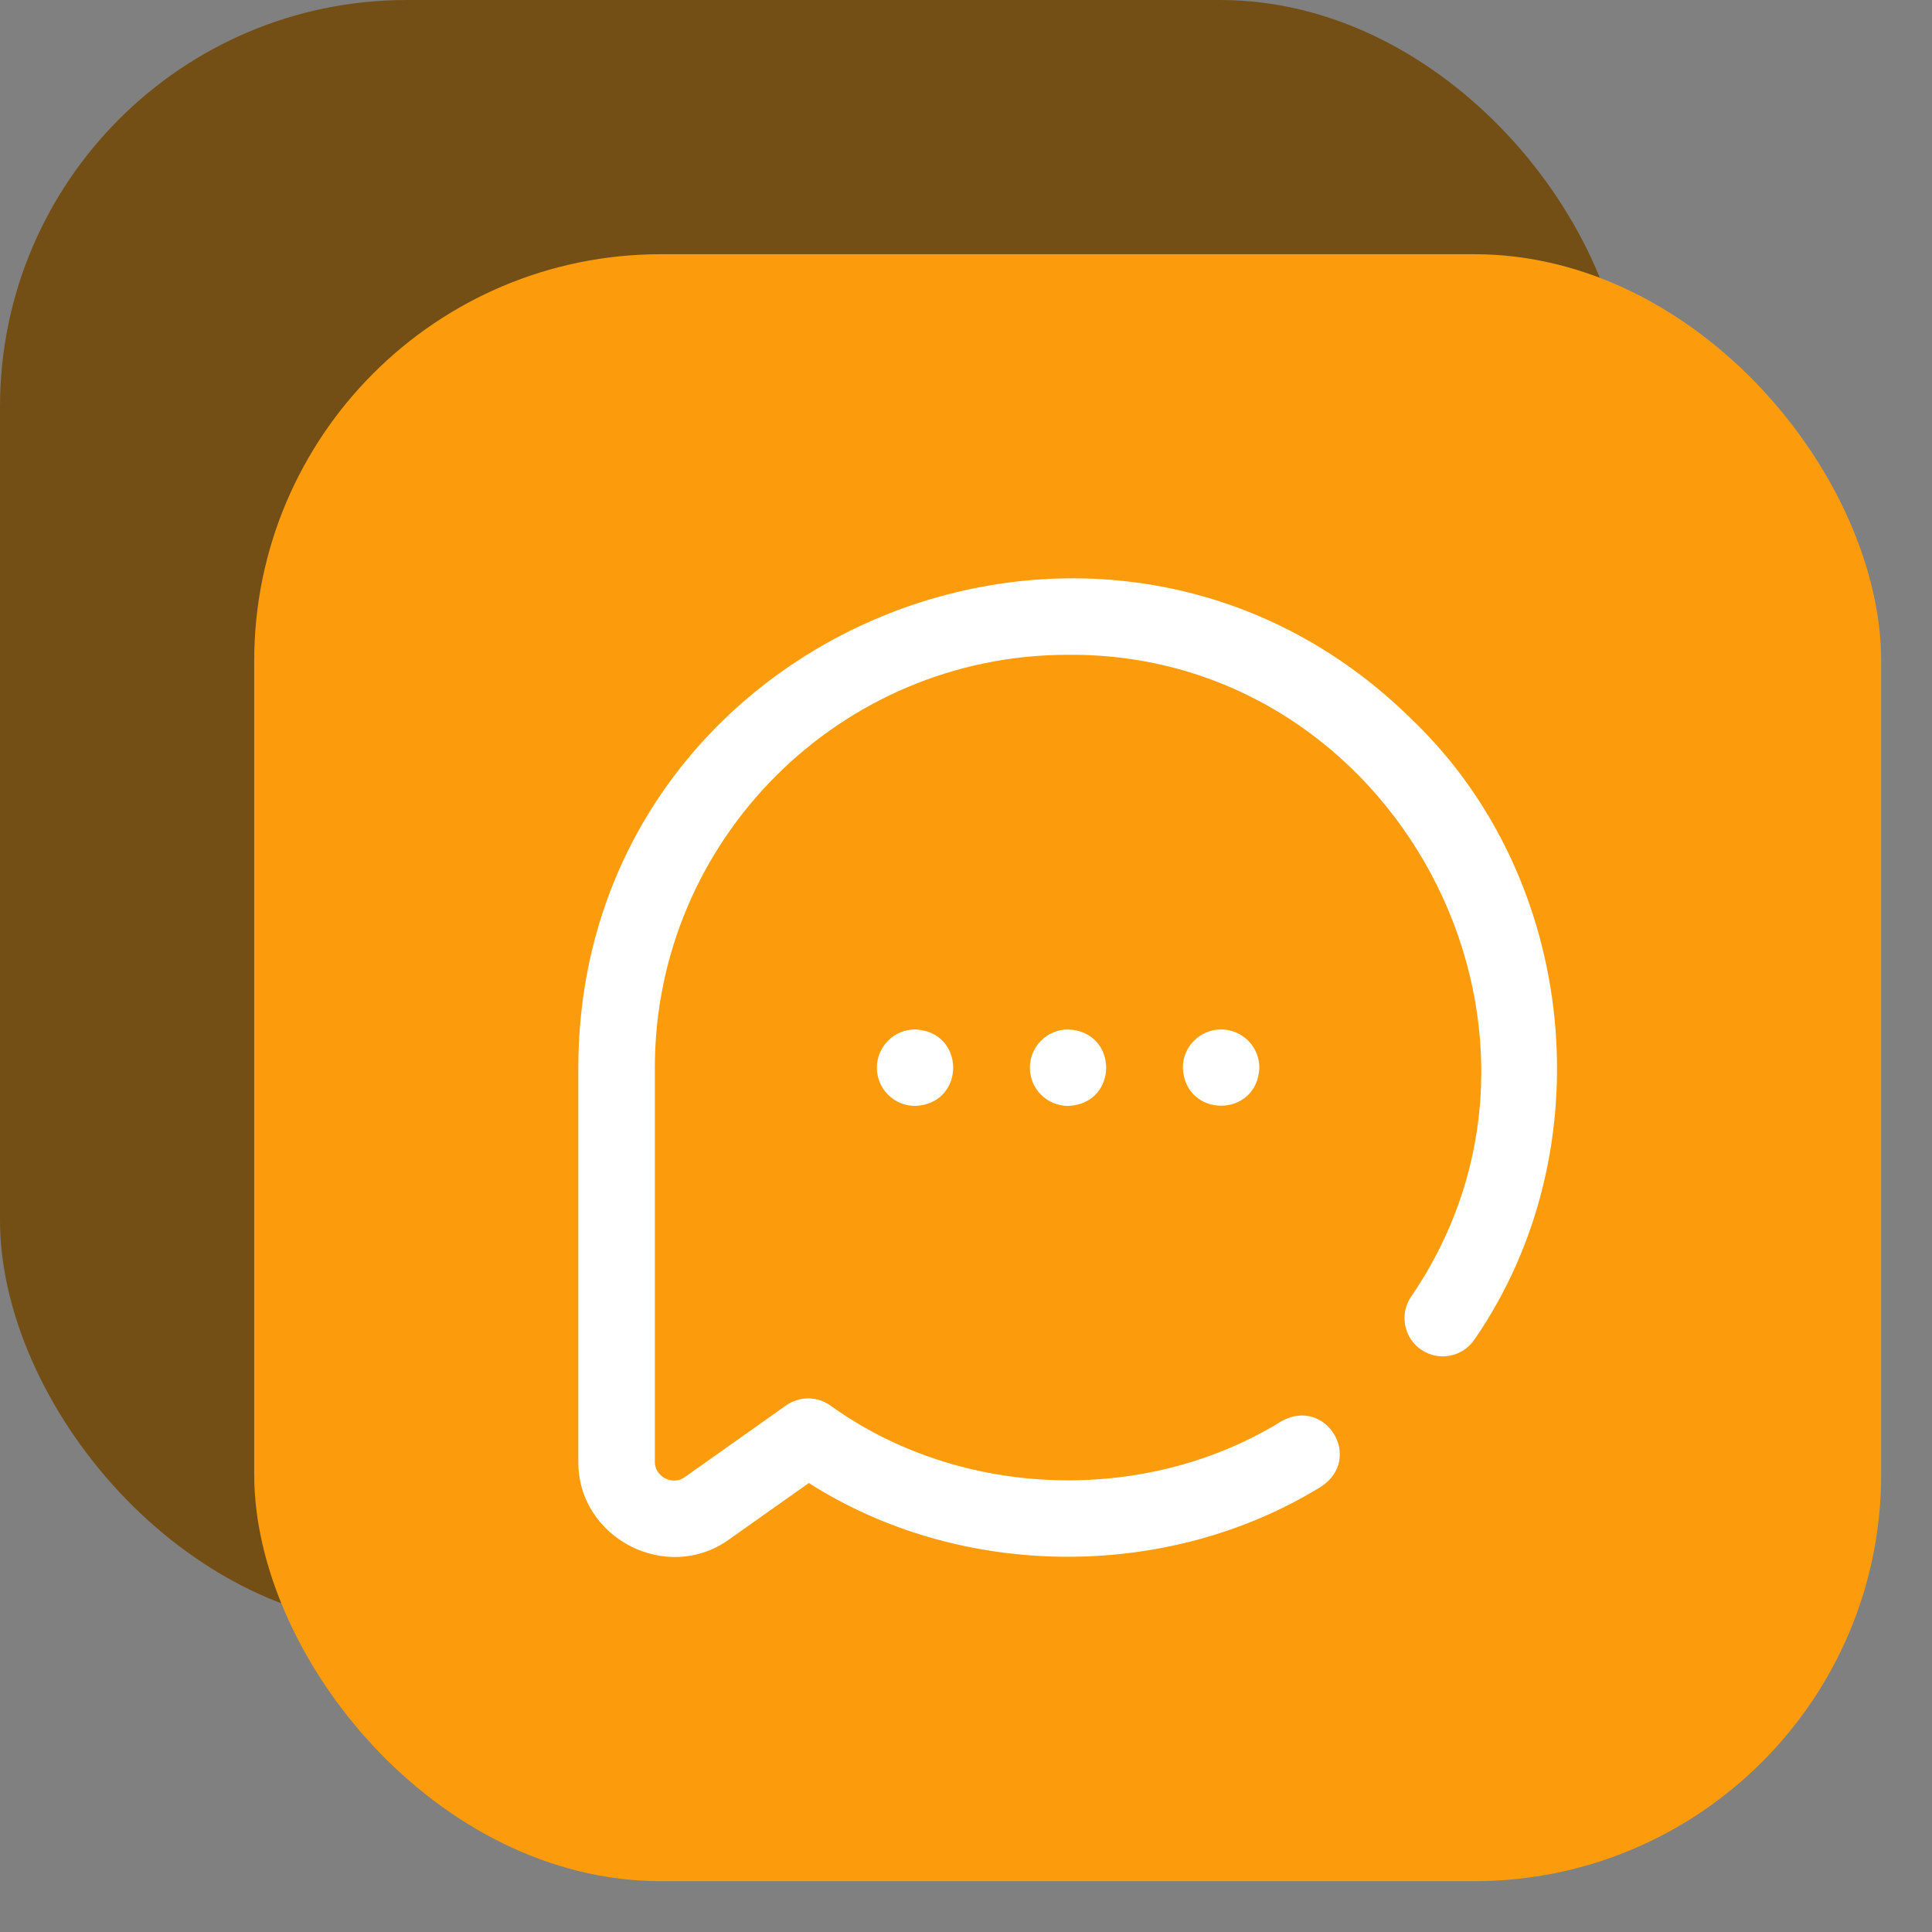 <svg width="38" height="38" viewBox="0 0 38 38" fill="none" xmlns="http://www.w3.org/2000/svg">
<rect x="0" y="0" width="38" height="38" fill="#808080" stroke="none"/>
<rect width="32" height="32" rx="8" fill="#734F15"/>
<rect x="5" y="5" width="32" height="32" rx="8" fill="#FC9C0D"/>
<path d="M24.017 20.248C24.433 20.248 24.77 20.585 24.77 21C24.73 21.998 23.305 21.997 23.265 21C23.265 20.585 23.602 20.248 24.017 20.248ZM27.814 14.194C21.762 8.158 11.383 12.459 11.375 21V28.743C11.362 30.254 13.118 31.161 14.343 30.277L15.909 29.169C18.898 31.079 22.967 31.104 25.988 29.238C26.821 28.687 26.082 27.469 25.208 27.952C22.526 29.61 18.888 29.489 16.329 27.642C16.069 27.459 15.721 27.459 15.461 27.643L13.473 29.05C13.305 29.17 13.144 29.109 13.083 29.077C13.022 29.046 12.88 28.95 12.88 28.743V21C12.88 16.522 16.525 12.879 21.005 12.879C27.421 12.827 31.383 20.208 27.752 25.508C27.521 25.853 27.614 26.32 27.959 26.551C28.305 26.782 28.772 26.689 29.003 26.343C31.56 22.638 31.042 17.324 27.814 14.194ZM20.256 21C20.256 21.416 20.593 21.752 21.008 21.752C22.006 21.713 22.006 20.288 21.008 20.248C20.593 20.248 20.256 20.585 20.256 21ZM17.247 21C17.247 21.416 17.583 21.752 17.999 21.752C18.997 21.713 18.997 20.288 17.999 20.248C17.583 20.248 17.247 20.585 17.247 21Z" fill="white"/>
</svg>

